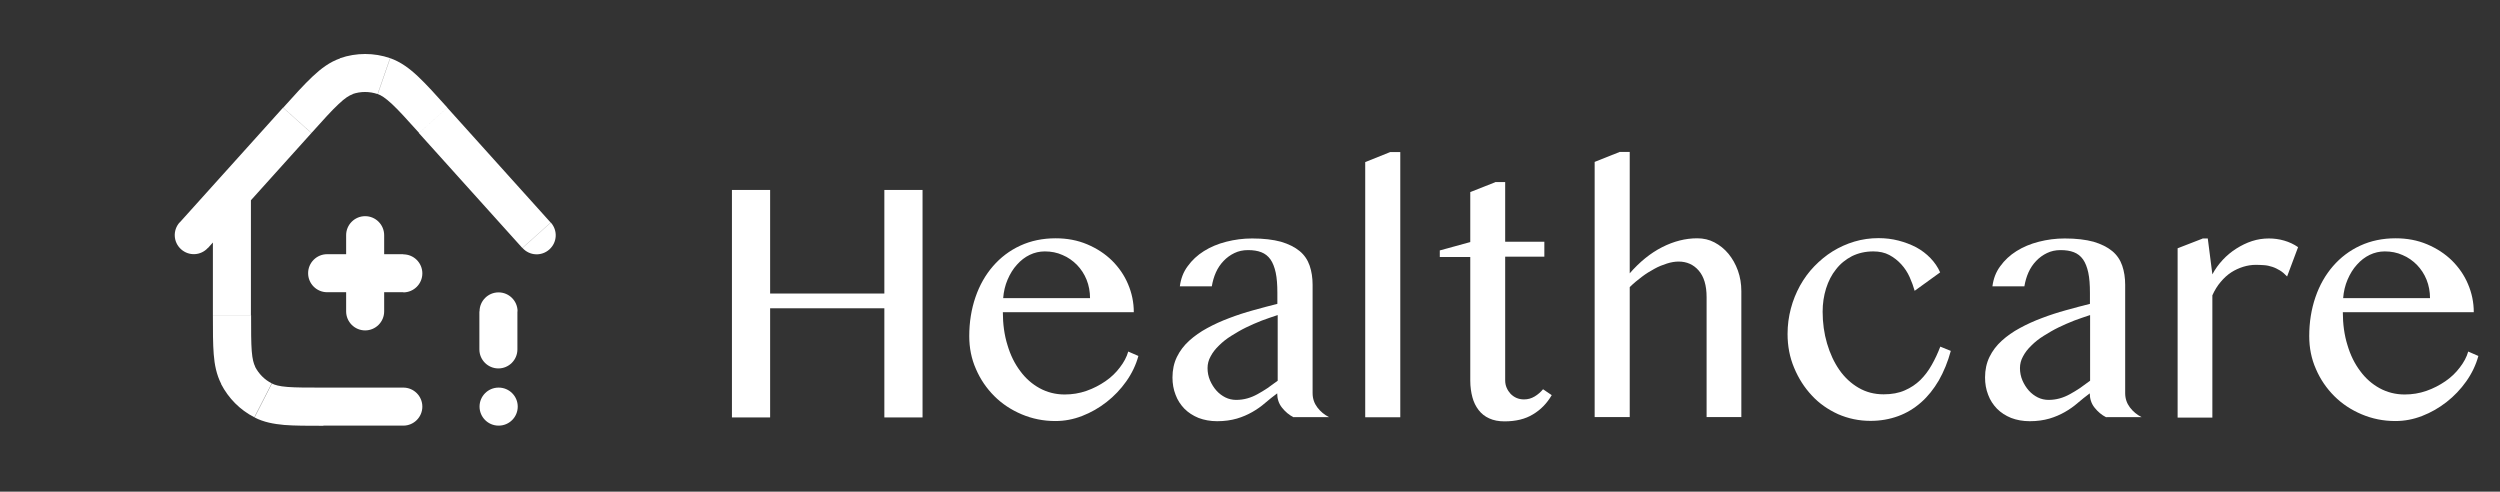 <?xml version="1.0" encoding="UTF-8"?>
<svg id="f" data-name="_x33_._Healthcare" xmlns="http://www.w3.org/2000/svg" viewBox="0 0 152.54 30">
  <rect x="0" y="0" width="152.54" height="30" fill="#333333" stroke="none"/>
  <path d="M31.58,19c0-.64-.52-1.16-1.16-1.16s-1.16.52-1.16,1.16h2.32ZM29.25,21.32c0,.64.52,1.16,1.16,1.16s1.16-.52,1.16-1.16h-2.32ZM30.42,23.65c-.64,0-1.16.52-1.16,1.16s.52,1.16,1.16,1.16v-2.32ZM30.43,25.97c.64,0,1.16-.52,1.16-1.16s-.52-1.16-1.16-1.16v2.32ZM23.44,14.35c0-.64-.52-1.16-1.16-1.16s-1.16.52-1.16,1.16h2.32ZM21.12,19c0,.64.52,1.16,1.16,1.16s1.16-.52,1.16-1.16h-2.32ZM24.61,17.84c.64,0,1.16-.52,1.16-1.16s-.52-1.16-1.16-1.16v2.32ZM19.96,15.51c-.64,0-1.16.52-1.16,1.16s.52,1.16,1.16,1.16v-2.32ZM15.31,11.77c0-.64-.52-1.16-1.16-1.16s-1.16.52-1.16,1.16h2.32ZM24.61,25.97c.64,0,1.16-.52,1.16-1.16s-.52-1.16-1.16-1.16v2.32ZM14.53,22.91l-1.04.53h0l1.04-.53ZM16.05,24.43l.53-1.04h0l-.53,1.04ZM26.43,7.34l-.86.78h0l.86-.78ZM31.88,15.13c.43.48,1.16.52,1.64.09.48-.43.52-1.16.09-1.64l-1.73,1.55ZM10.96,13.57c-.43.48-.39,1.21.09,1.64.48.43,1.21.39,1.64-.09l-1.73-1.55ZM18.14,7.34l.86.78-.86-.78ZM23.43,4.65l-.38,1.1h0l.38-1.1ZM21.13,4.65l.38,1.1-.38-1.1ZM29.25,19v2.32h2.32v-2.32h-2.32ZM30.42,25.97h.01v-2.32h-.01v2.32ZM21.12,14.35v4.65h2.32v-4.65h-2.32ZM24.61,15.51h-4.65v2.32h4.65v-2.32ZM15.31,19.23v-7.46h-2.32v7.46h2.32ZM24.61,23.65h-4.88v2.32h4.88v-2.32ZM12.99,19.23c0,.96,0,1.74.05,2.38.05.65.17,1.25.46,1.82l2.07-1.06c-.09-.18-.17-.44-.21-.95-.04-.52-.04-1.2-.04-2.19h-2.32ZM19.73,23.65c-1,0-1.67,0-2.19-.04-.51-.04-.77-.12-.95-.21l-1.06,2.07c.56.29,1.16.4,1.82.46.64.05,1.43.05,2.38.05v-2.32ZM13.49,23.43c.45.87,1.16,1.59,2.03,2.03l1.06-2.07c-.44-.22-.79-.58-1.02-1.02l-2.07,1.06ZM25.56,8.12l6.31,7.01,1.73-1.55-6.31-7.01-1.73,1.55ZM12.69,15.13l6.31-7.01-1.73-1.55-6.31,7.01,1.73,1.55ZM27.29,6.56c-.7-.78-1.28-1.42-1.79-1.9-.52-.49-1.05-.88-1.69-1.11l-.76,2.19c.2.07.45.22.87.61.42.39.92.95,1.65,1.76l1.73-1.55ZM19,8.12c.73-.81,1.23-1.37,1.65-1.76.41-.39.66-.54.87-.61l-.76-2.19c-.64.22-1.17.62-1.69,1.11-.51.48-1.09,1.12-1.79,1.9l1.73,1.55ZM23.81,3.55c-.99-.34-2.07-.34-3.06,0l.76,2.19c.49-.17,1.03-.17,1.53,0l.76-2.19Z" fill="#fff"/>
  <g>
    <path d="M46.99,18.81v6.66h-2.33v-13.88h2.33v6.32h6.97v-6.32h2.33v13.88h-2.33v-6.66h-6.97Z" fill="#fff"/>
    <path d="M64.39,25.69c-.73,0-1.41-.14-2.05-.41s-1.2-.64-1.67-1.11c-.47-.47-.85-1.02-1.12-1.65-.28-.63-.41-1.3-.41-2.01,0-.86.13-1.65.38-2.38.25-.73.61-1.36,1.07-1.89.46-.53,1.01-.95,1.66-1.25.65-.3,1.37-.45,2.16-.45.7,0,1.34.12,1.93.37.59.25,1.09.58,1.51.99.42.42.75.89.98,1.44.23.54.35,1.11.35,1.71h-7.99c0,.72.09,1.39.28,2,.18.61.44,1.14.78,1.59.33.45.73.8,1.19,1.05.46.25.97.38,1.52.38.46,0,.9-.07,1.33-.22.43-.15.81-.35,1.16-.59.35-.24.64-.52.88-.84.24-.31.42-.64.51-.97l.62.27c-.15.55-.4,1.07-.74,1.55s-.74.9-1.2,1.26c-.46.36-.95.64-1.49.85-.54.21-1.08.31-1.63.31ZM66.51,18.2c0-.4-.07-.78-.21-1.13-.14-.35-.34-.65-.59-.91-.25-.25-.54-.46-.88-.6-.33-.15-.69-.22-1.08-.22-.32,0-.63.07-.92.21-.29.14-.55.34-.78.6-.23.25-.42.56-.57.91-.15.35-.24.73-.27,1.13h5.31Z" fill="#fff"/>
    <path d="M78.93,25.46c-.28-.14-.51-.34-.71-.59s-.29-.55-.29-.87c-.25.19-.5.38-.74.59s-.5.39-.78.55c-.28.16-.6.3-.94.4-.35.1-.74.16-1.2.16-.42,0-.8-.07-1.14-.2-.34-.14-.62-.32-.86-.56-.23-.24-.42-.52-.54-.85-.13-.33-.19-.68-.19-1.06,0-.46.09-.88.27-1.25.18-.37.43-.7.75-.99.32-.29.69-.55,1.1-.77.42-.23.86-.43,1.34-.61.47-.18.96-.34,1.47-.48.5-.14.99-.27,1.47-.39v-.67c0-.49-.03-.9-.1-1.23-.07-.33-.18-.61-.32-.81-.15-.21-.33-.35-.56-.44-.23-.09-.5-.13-.81-.13s-.58.06-.83.18c-.25.12-.47.28-.66.48s-.35.43-.47.7c-.12.27-.2.55-.25.85h-1.95c.06-.46.21-.87.48-1.23.26-.36.59-.67.99-.92.4-.25.85-.44,1.36-.57.51-.13,1.03-.2,1.58-.2.7,0,1.28.07,1.76.2.47.14.85.33,1.14.57.29.24.49.54.61.89.12.35.18.74.18,1.17v6.61c0,.33.1.62.29.87s.43.45.71.59h-2.14ZM77.94,19.23c-.31.1-.62.21-.95.33-.33.13-.65.27-.96.42s-.61.33-.9.51c-.29.18-.54.38-.75.59-.22.21-.39.43-.51.66-.13.23-.19.47-.19.72,0,.27.05.51.15.75.1.23.23.44.39.62.16.18.35.32.55.42s.43.15.65.15c.24,0,.46-.03.68-.09.22-.06.43-.15.63-.26.2-.11.4-.23.61-.37.2-.14.41-.29.62-.45v-4Z" fill="#fff"/>
    <path d="M85.44,25.46h-2.14v-15.57l1.52-.61h.62v16.18Z" fill="#fff"/>
    <path d="M91.23,11.11h.61v3.64h2.39v.91h-2.39v7.55c0,.16.03.31.09.45.06.14.14.26.24.37.1.1.22.19.36.25.14.06.29.09.46.09.24,0,.45-.06.65-.18.2-.12.37-.27.51-.44l.53.36c-.29.5-.67.89-1.14,1.17-.47.29-1.05.43-1.74.43-.36,0-.67-.06-.93-.18-.27-.12-.48-.29-.65-.51s-.3-.48-.38-.78-.13-.64-.13-1.01v-7.55h-1.86v-.4l1.86-.51v-3.05l1.52-.6Z" fill="#fff"/>
    <path d="M99.41,16.71c.63-.73,1.3-1.27,2.01-1.63s1.42-.54,2.14-.54c.38,0,.73.08,1.05.25s.61.4.85.69c.24.29.44.64.58,1.03s.21.81.21,1.26v7.68h-2.12v-7.32c0-.71-.16-1.25-.48-1.62-.32-.37-.73-.55-1.23-.55-.22,0-.46.04-.71.12-.25.08-.51.18-.76.32-.26.14-.52.3-.77.49s-.51.4-.74.63v7.93h-2.14v-15.57l1.53-.61h.61v7.43Z" fill="#fff"/>
    <path d="M116.83,17.76c-.08-.28-.18-.56-.31-.85-.13-.29-.3-.55-.51-.78-.21-.23-.45-.42-.73-.57-.28-.15-.61-.22-.98-.22-.48,0-.91.1-1.3.29-.38.2-.71.46-.97.8-.27.33-.47.73-.61,1.17-.14.45-.21.92-.21,1.42,0,.68.09,1.33.27,1.94s.43,1.15.75,1.61.72.83,1.17,1.09c.46.27.97.4,1.53.4.5,0,.93-.08,1.29-.24.37-.16.68-.37.95-.63.27-.27.5-.57.7-.93.2-.35.37-.72.52-1.11l.64.26c-.18.67-.43,1.27-.73,1.8-.31.53-.67.98-1.08,1.34-.42.37-.88.65-1.4.84s-1.08.29-1.69.29c-.7,0-1.36-.14-1.98-.41-.61-.28-1.15-.65-1.6-1.14-.45-.48-.81-1.04-1.08-1.69-.27-.64-.4-1.33-.4-2.06,0-.54.07-1.06.2-1.55.13-.5.32-.96.56-1.4.24-.43.53-.83.87-1.18s.71-.66,1.13-.92c.41-.25.85-.45,1.32-.59.47-.14.96-.21,1.47-.21.43,0,.83.05,1.22.15.39.1.75.24,1.08.41.33.18.62.4.87.66.25.26.45.55.59.87l-1.55,1.12Z" fill="#fff"/>
    <path d="M128.51,25.46c-.28-.14-.51-.34-.71-.59s-.29-.55-.29-.87c-.25.19-.5.38-.74.59s-.5.39-.78.55c-.28.16-.6.3-.94.4-.35.1-.74.16-1.2.16-.42,0-.8-.07-1.14-.2-.34-.14-.62-.32-.86-.56-.23-.24-.42-.52-.54-.85-.13-.33-.19-.68-.19-1.06,0-.46.09-.88.27-1.25.18-.37.43-.7.75-.99.32-.29.69-.55,1.1-.77.42-.23.86-.43,1.34-.61.47-.18.96-.34,1.47-.48.5-.14.99-.27,1.47-.39v-.67c0-.49-.03-.9-.1-1.23-.07-.33-.18-.61-.32-.81-.15-.21-.33-.35-.56-.44-.23-.09-.5-.13-.81-.13s-.58.06-.83.18c-.25.12-.47.28-.66.48s-.35.43-.47.7c-.12.27-.2.55-.25.85h-1.95c.06-.46.21-.87.48-1.23.26-.36.59-.67.99-.92.4-.25.85-.44,1.36-.57.51-.13,1.03-.2,1.58-.2.7,0,1.28.07,1.76.2.47.14.85.33,1.14.57.29.24.49.54.61.89.12.35.18.74.18,1.17v6.61c0,.33.1.62.29.87s.43.45.71.59h-2.14ZM127.51,19.23c-.31.1-.62.21-.95.33-.33.13-.65.27-.96.42s-.61.33-.9.51c-.29.18-.54.38-.75.59-.22.21-.39.43-.51.66-.13.23-.19.47-.19.72,0,.27.05.51.15.75.1.23.23.44.39.62.16.18.35.32.55.42s.43.15.65.15c.24,0,.46-.03.68-.09.22-.06.43-.15.63-.26.2-.11.4-.23.61-.37.2-.14.41-.29.62-.45v-4Z" fill="#fff"/>
    <path d="M134.39,14.55h.32l.28,2.19c.17-.32.38-.61.63-.88.25-.27.53-.5.83-.69s.62-.35.96-.46c.34-.11.68-.16,1.03-.16.31,0,.62.04.93.13s.59.22.85.4l-.67,1.79c-.14-.15-.29-.28-.44-.37-.15-.09-.31-.17-.47-.22-.16-.05-.32-.09-.49-.1-.17-.01-.33-.02-.5-.02-.27,0-.52.04-.78.12-.25.08-.5.19-.73.34-.23.15-.44.34-.64.58-.2.23-.37.51-.51.82v7.46h-2.12v-10.33l1.52-.59Z" fill="#fff"/>
    <path d="M146.15,25.69c-.73,0-1.41-.14-2.05-.41s-1.2-.64-1.67-1.11c-.47-.47-.85-1.02-1.12-1.65-.28-.63-.41-1.3-.41-2.01,0-.86.13-1.65.38-2.38.25-.73.61-1.36,1.07-1.89.46-.53,1.01-.95,1.66-1.25.65-.3,1.37-.45,2.16-.45.7,0,1.34.12,1.93.37.59.25,1.09.58,1.51.99.42.42.75.89.98,1.44.23.54.35,1.11.35,1.71h-7.99c0,.72.09,1.39.28,2,.18.61.44,1.14.78,1.59.33.45.73.8,1.19,1.05.46.25.97.38,1.52.38.46,0,.9-.07,1.33-.22.43-.15.81-.35,1.16-.59.35-.24.64-.52.88-.84.24-.31.42-.64.51-.97l.62.27c-.15.55-.4,1.07-.74,1.55s-.74.9-1.2,1.26c-.46.36-.95.64-1.49.85-.54.21-1.08.31-1.63.31ZM148.27,18.2c0-.4-.07-.78-.21-1.13-.14-.35-.34-.65-.59-.91-.25-.25-.54-.46-.88-.6-.33-.15-.69-.22-1.08-.22-.32,0-.63.07-.92.21-.29.14-.55.34-.78.6-.23.25-.42.56-.57.91-.15.35-.24.73-.27,1.13h5.31Z" fill="#fff"/>
  </g>
</svg>